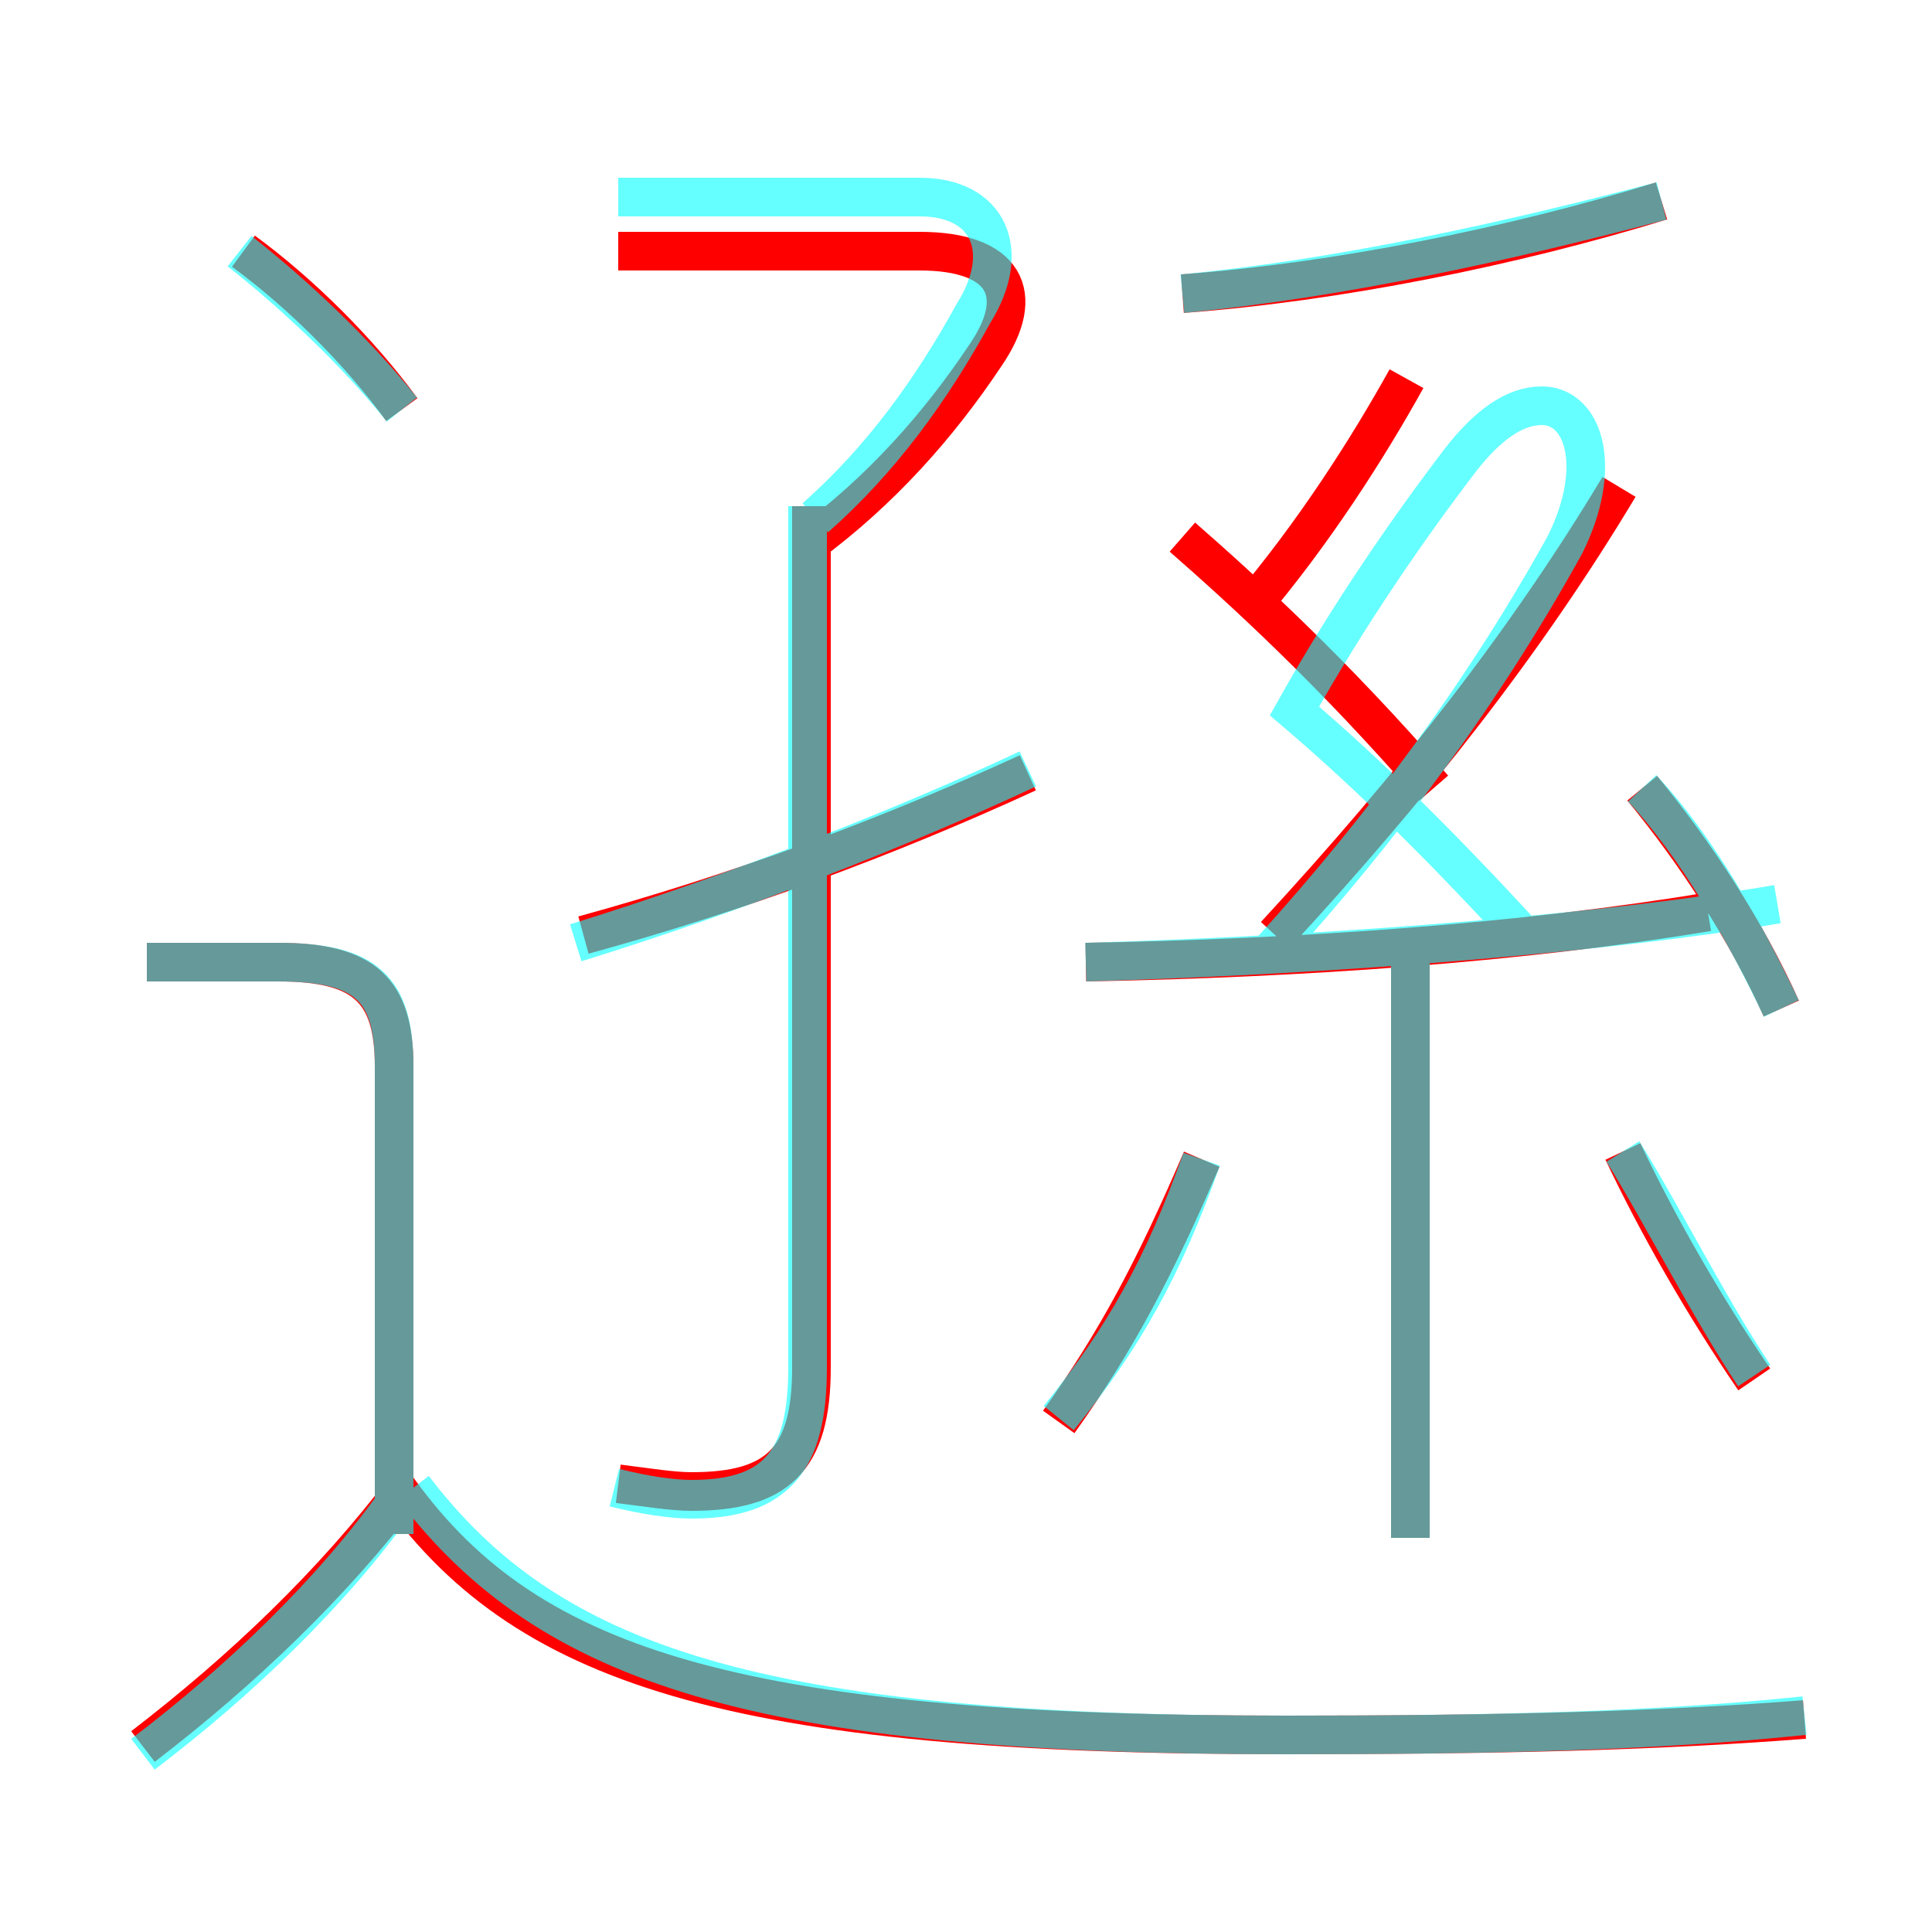 <?xml version='1.0' encoding='utf8'?>
<svg viewBox="0.0 -6.0 50.0 50.0" version="1.1" xmlns="http://www.w3.org/2000/svg">
<rect x="0.0" y="-6.0" width="50.0" height="50.0" fill="#333333" stroke="none"/>
<rect x="-1000" y="-1000" width="2000" height="2000" stroke="white" fill="white"/>
<g style="fill:none;stroke:rgba(255, 0, 0, 1);  stroke-width:1"><path d="M 46.7 0.5 C 42.9 0.8 38.6 0.9 33.3 0.9 C 18.8 0.9 13.5 -0.9 10.2 -5.6 M 3.7 1.2 C 6.3 -0.8 8.6 -3.0 10.5 -5.5 M 10.2 -4.3 L 10.2 -16.4 C 10.2 -18.4 9.4 -19.1 7.2 -19.1 L 3.8 -19.1 M 16.0 -5.6 C 16.8 -5.5 17.4 -5.4 17.9 -5.4 C 20.1 -5.4 21.0 -6.2 21.0 -8.6 L 21.0 -30.9 M 27.4 -7.2 C 28.9 -9.3 29.9 -11.2 31.1 -14.0 M 15.1 -19.8 C 19.1 -20.9 22.9 -22.3 26.6 -24.0 M 10.4 -33.4 C 9.3 -34.9 7.8 -36.4 6.3 -37.5 M 36.5 -4.2 L 36.5 -19.1 M 45.4 -8.3 C 44.1 -10.2 42.9 -12.3 42.0 -14.2 M 28.1 -19.1 C 33.7 -19.2 39.4 -19.6 44.2 -20.4 M 20.9 -29.9 C 22.8 -31.3 24.3 -33.0 25.5 -34.8 C 26.6 -36.4 26.0 -37.5 23.8 -37.5 L 16.0 -37.5 M 37.1 -23.6 C 34.5 -26.6 32.2 -28.7 30.6 -30.1 M 33.0 -19.8 C 36.6 -23.7 39.5 -27.4 41.9 -31.4 M 46.1 -17.9 C 45.2 -19.9 43.9 -21.9 42.5 -23.6 M 32.3 -28.2 C 34.0 -30.2 35.4 -32.4 36.4 -34.2 M 30.6 -36.4 C 34.6 -36.7 39.1 -37.6 43.0 -38.8" transform="translate(0.0 38.0)" />
</g>
<g style="fill:none;stroke:rgba(0, 255, 255, 0.6);  stroke-width:1">
<path d="M 46.7 0.4 C 42.9 0.8 38.6 0.9 33.3 0.9 C 19.6 0.9 14.2 -0.9 10.7 -5.5 M 3.7 1.4 C 6.2 -0.5 8.6 -2.8 10.3 -5.2 M 10.2 -4.3 L 10.2 -16.4 C 10.2 -18.4 9.5 -19.1 7.2 -19.1 L 3.8 -19.1 M 15.9 -5.5 C 16.7 -5.3 17.4 -5.2 17.9 -5.2 C 20.1 -5.2 20.9 -6.2 20.9 -8.6 L 20.9 -30.9 M 27.4 -7.3 C 29.1 -9.4 30.1 -11.2 31.1 -14.0 M 10.4 -33.4 C 9.2 -34.9 7.6 -36.4 6.2 -37.5 M 14.9 -19.6 C 19.1 -20.9 23.4 -22.6 26.6 -24.1 M 36.5 -4.2 L 36.5 -19.1 M 45.4 -8.4 C 44.2 -10.2 43.0 -12.6 42.0 -14.2 M 21.1 -30.6 C 22.8 -32.1 24.1 -33.9 25.2 -35.9 C 26.2 -37.5 25.6 -38.9 23.8 -38.9 L 16.0 -38.9 M 28.1 -19.1 C 35.0 -19.3 41.9 -19.9 46.0 -20.6 M 32.9 -19.4 C 35.8 -22.6 38.4 -26.1 40.5 -29.9 C 41.5 -31.9 41.0 -33.5 39.9 -33.5 C 39.2 -33.5 38.5 -33.0 37.8 -32.1 C 36.5 -30.4 34.9 -28.1 33.5 -25.6 C 35.5 -23.9 37.5 -21.9 39.6 -19.6 M 46.1 -17.9 C 45.1 -20.0 43.9 -22.1 42.5 -23.6 M 30.6 -36.4 C 34.8 -36.8 39.2 -37.8 43.0 -38.8" transform="translate(0.0 38.0)" />
</g>
</svg>